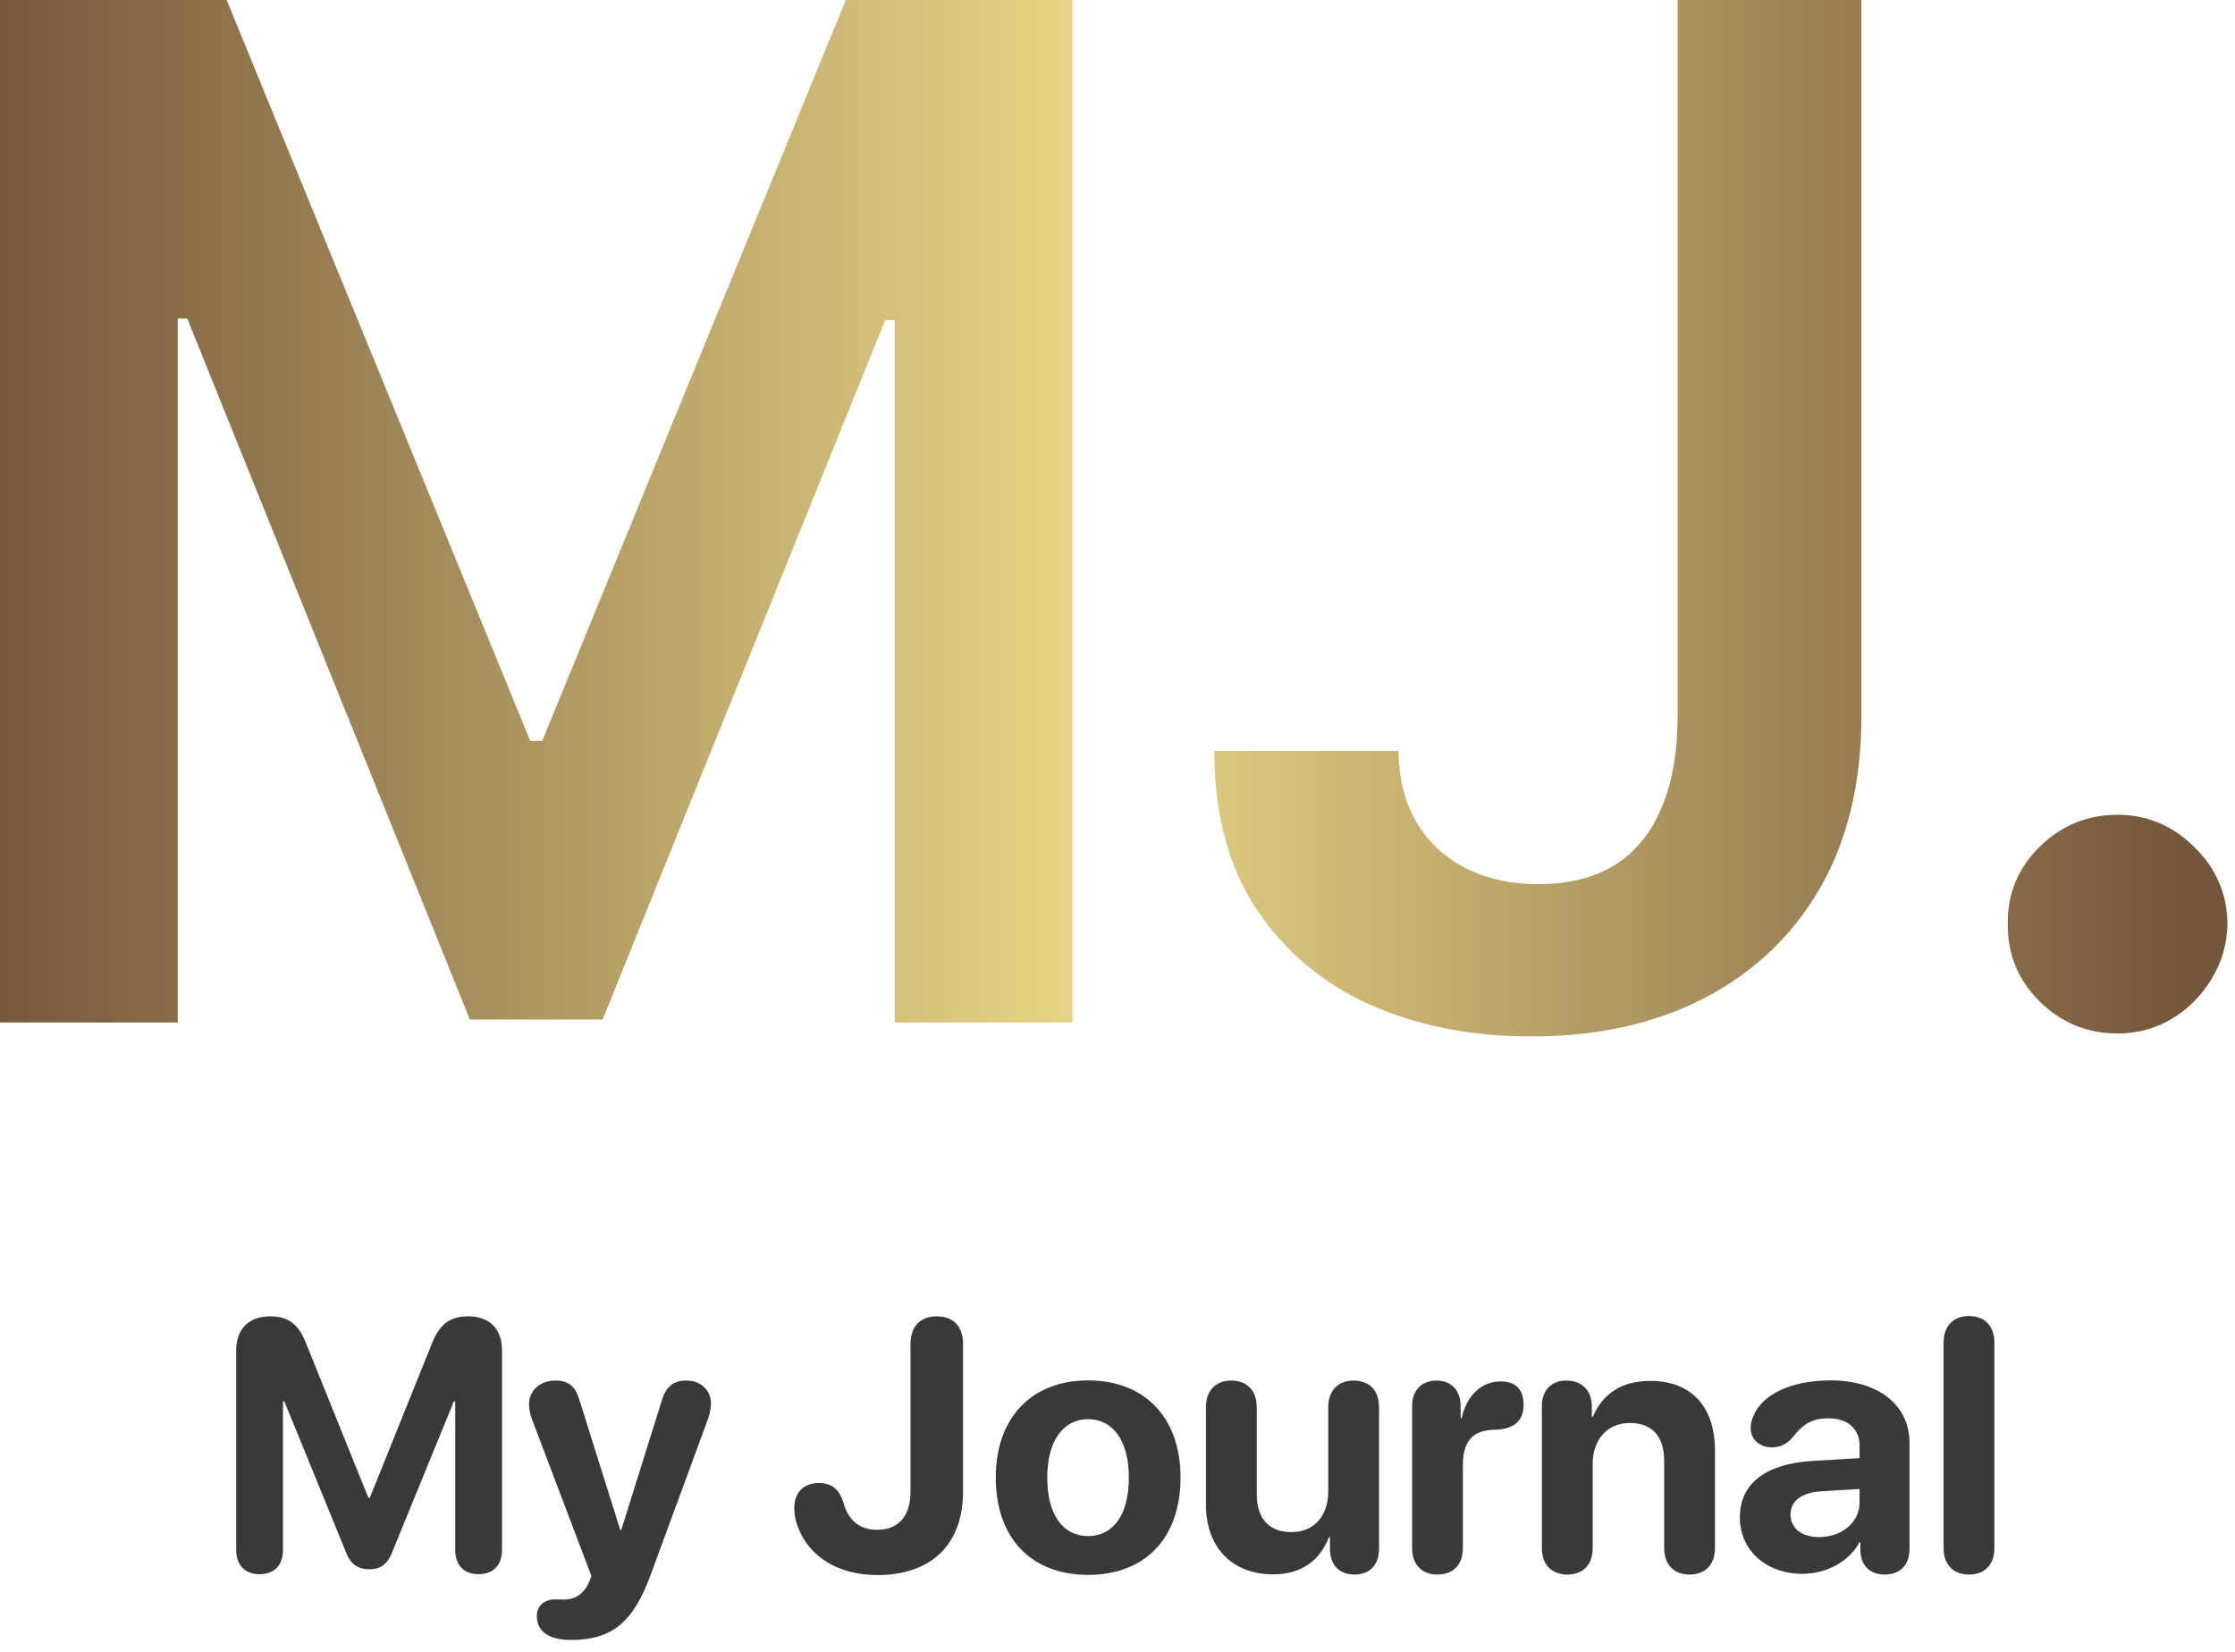 <svg width="138" height="102" viewBox="0 0 138 102" fill="none" xmlns="http://www.w3.org/2000/svg">
<path d="M0 0H13.996L32.74 45.749H33.48L52.224 0H66.22V63.137H55.245V19.761H54.659L37.21 62.952H29.01L11.561 19.669H10.975V63.137H0V0Z" fill="url(#paint0_linear_182_679)"/>
<path d="M103.584 0H114.929V44.393C114.908 48.462 114.045 51.967 112.339 54.906C110.633 57.824 108.249 60.075 105.187 61.657C102.145 63.219 98.6 64 94.551 64C90.852 64 87.522 63.342 84.563 62.027C81.624 60.691 79.291 58.718 77.565 56.108C75.838 53.498 74.975 50.251 74.975 46.366H86.351C86.371 48.072 86.741 49.541 87.46 50.775C88.2 52.008 89.218 52.953 90.513 53.611C91.807 54.269 93.297 54.597 94.983 54.597C96.812 54.597 98.364 54.217 99.638 53.457C100.912 52.676 101.878 51.525 102.536 50.004C103.214 48.483 103.563 46.613 103.584 44.393V0Z" fill="url(#paint1_linear_182_679)"/>
<path d="M130.751 63.815C128.881 63.815 127.278 63.157 125.942 61.842C124.606 60.527 123.949 58.924 123.969 57.033C123.949 55.183 124.606 53.6 125.942 52.285C127.278 50.97 128.881 50.312 130.751 50.312C132.56 50.312 134.132 50.97 135.468 52.285C136.825 53.6 137.513 55.183 137.534 57.033C137.513 58.286 137.184 59.427 136.547 60.455C135.931 61.482 135.109 62.304 134.081 62.921C133.074 63.517 131.964 63.815 130.751 63.815Z" fill="url(#paint2_linear_182_679)"/>
<path d="M16.033 97.204C15.12 97.204 14.583 96.645 14.583 95.689V83.379C14.583 82.068 15.357 81.284 16.678 81.284C17.806 81.284 18.429 81.757 18.902 82.96L22.747 92.488H22.833L26.668 82.96C27.141 81.768 27.775 81.284 28.913 81.284C30.224 81.284 30.997 82.058 30.997 83.379V95.689C30.997 96.645 30.46 97.204 29.547 97.204C28.634 97.204 28.108 96.645 28.108 95.689V86.537H28.022L24.187 95.915C23.907 96.603 23.478 96.903 22.801 96.903C22.113 96.903 21.662 96.592 21.394 95.926L17.559 86.537H17.473V95.689C17.473 96.645 16.947 97.204 16.033 97.204ZM35.262 101.265C33.887 101.265 33.146 100.738 33.146 99.793C33.146 99.159 33.586 98.762 34.295 98.762C34.51 98.762 34.628 98.772 34.843 98.772C35.391 98.772 35.982 98.536 36.358 97.731L36.519 97.322L32.845 87.633C32.727 87.311 32.662 86.967 32.662 86.709C32.662 85.86 33.361 85.248 34.284 85.248C35.112 85.248 35.541 85.603 35.799 86.516L38.302 94.486H38.356L40.859 86.494C41.117 85.624 41.568 85.248 42.373 85.248C43.276 85.248 43.899 85.839 43.899 86.666C43.899 86.924 43.834 87.289 43.727 87.59L40.193 97.193C39.118 100.169 37.786 101.265 35.262 101.265ZM54.168 97.258C51.837 97.258 50.043 96.194 49.313 94.411C49.13 93.96 49.044 93.573 49.044 93.101C49.044 92.166 49.635 91.575 50.548 91.575C51.364 91.575 51.837 91.962 52.095 92.843C52.385 93.885 53.105 94.465 54.136 94.465C55.489 94.465 56.22 93.627 56.22 92.069V82.981C56.22 81.907 56.822 81.284 57.842 81.284C58.862 81.284 59.464 81.907 59.464 82.981V92.091C59.464 95.389 57.487 97.258 54.168 97.258ZM67.188 97.247C63.707 97.247 61.484 95.013 61.484 91.231C61.484 87.504 63.739 85.237 67.188 85.237C70.636 85.237 72.892 87.493 72.892 91.231C72.892 95.023 70.668 97.247 67.188 97.247ZM67.188 94.852C68.724 94.852 69.701 93.552 69.701 91.242C69.701 88.954 68.713 87.633 67.188 87.633C65.662 87.633 64.663 88.954 64.663 91.242C64.663 93.552 65.641 94.852 67.188 94.852ZM78.607 97.215C76.115 97.215 74.46 95.593 74.46 92.907V86.892C74.46 85.817 75.115 85.248 76.029 85.248C76.952 85.248 77.597 85.817 77.597 86.892V92.252C77.597 93.788 78.36 94.605 79.745 94.605C81.142 94.605 82.012 93.606 82.012 92.08V86.892C82.012 85.817 82.667 85.248 83.58 85.248C84.504 85.248 85.149 85.817 85.149 86.892V95.636C85.149 96.678 84.536 97.226 83.634 97.226C82.732 97.226 82.119 96.678 82.119 95.636V94.927H82.055C81.486 96.377 80.347 97.215 78.607 97.215ZM88.758 97.226C87.813 97.226 87.19 96.635 87.19 95.593V86.827C87.19 85.828 87.802 85.248 88.704 85.248C89.585 85.248 90.187 85.828 90.187 86.827V87.579H90.251C90.552 86.15 91.497 85.302 92.647 85.302C93.066 85.302 93.399 85.398 93.624 85.592C93.925 85.828 94.075 86.215 94.075 86.752C94.075 87.246 93.925 87.622 93.624 87.88C93.323 88.138 92.872 88.277 92.26 88.288C90.831 88.31 90.326 89.115 90.326 90.48V95.593C90.326 96.635 89.714 97.226 88.758 97.226ZM96.772 97.226C95.859 97.226 95.203 96.667 95.203 95.593V86.827C95.203 85.85 95.773 85.248 96.718 85.248C97.663 85.248 98.286 85.85 98.286 86.838V87.482H98.351C98.963 86.054 100.123 85.269 101.896 85.269C104.452 85.269 105.892 86.881 105.892 89.577V95.593C105.892 96.667 105.237 97.226 104.323 97.226C103.4 97.226 102.755 96.667 102.755 95.593V90.232C102.755 88.728 102.046 87.869 100.639 87.869C99.232 87.869 98.34 88.9 98.34 90.394V95.593C98.34 96.667 97.696 97.226 96.772 97.226ZM111.284 97.183C109.093 97.183 107.428 95.765 107.428 93.691C107.428 91.597 109.039 90.383 111.918 90.211L114.819 90.039V89.276C114.819 88.202 114.067 87.579 112.885 87.579C111.929 87.579 111.349 87.891 110.651 88.793C110.307 89.18 109.909 89.373 109.405 89.373C108.642 89.373 108.094 88.879 108.094 88.17C108.094 87.923 108.148 87.697 108.255 87.461C108.792 86.086 110.64 85.237 113.025 85.237C115.979 85.237 117.902 86.763 117.902 89.083V95.647C117.902 96.689 117.268 97.226 116.376 97.226C115.528 97.226 114.937 96.753 114.872 95.829V95.238H114.808C114.163 96.463 112.724 97.183 111.284 97.183ZM112.316 94.916C113.691 94.916 114.819 94.024 114.819 92.778V91.94L112.391 92.091C111.22 92.177 110.554 92.703 110.554 93.519C110.554 94.379 111.263 94.916 112.316 94.916ZM121.575 97.226C120.662 97.226 120.007 96.667 120.007 95.593V82.906C120.007 81.832 120.662 81.263 121.575 81.263C122.499 81.263 123.144 81.832 123.144 82.906V95.593C123.144 96.667 122.499 97.226 121.575 97.226Z" fill="#383939"/>
<defs>
<linearGradient id="paint0_linear_182_679" x1="-1.473" y1="31.81" x2="134.739" y2="31.81" gradientUnits="userSpaceOnUse">
<stop stop-color="#74563A"/>
<stop offset="0.505" stop-color="#E8D787"/>
<stop offset="1" stop-color="#74563A"/>
</linearGradient>
<linearGradient id="paint1_linear_182_679" x1="-1.473" y1="31.81" x2="134.739" y2="31.81" gradientUnits="userSpaceOnUse">
<stop stop-color="#74563A"/>
<stop offset="0.505" stop-color="#E8D787"/>
<stop offset="1" stop-color="#74563A"/>
</linearGradient>
<linearGradient id="paint2_linear_182_679" x1="-1.473" y1="31.81" x2="134.739" y2="31.81" gradientUnits="userSpaceOnUse">
<stop stop-color="#74563A"/>
<stop offset="0.505" stop-color="#E8D787"/>
<stop offset="1" stop-color="#74563A"/>
</linearGradient>
</defs>
</svg>
